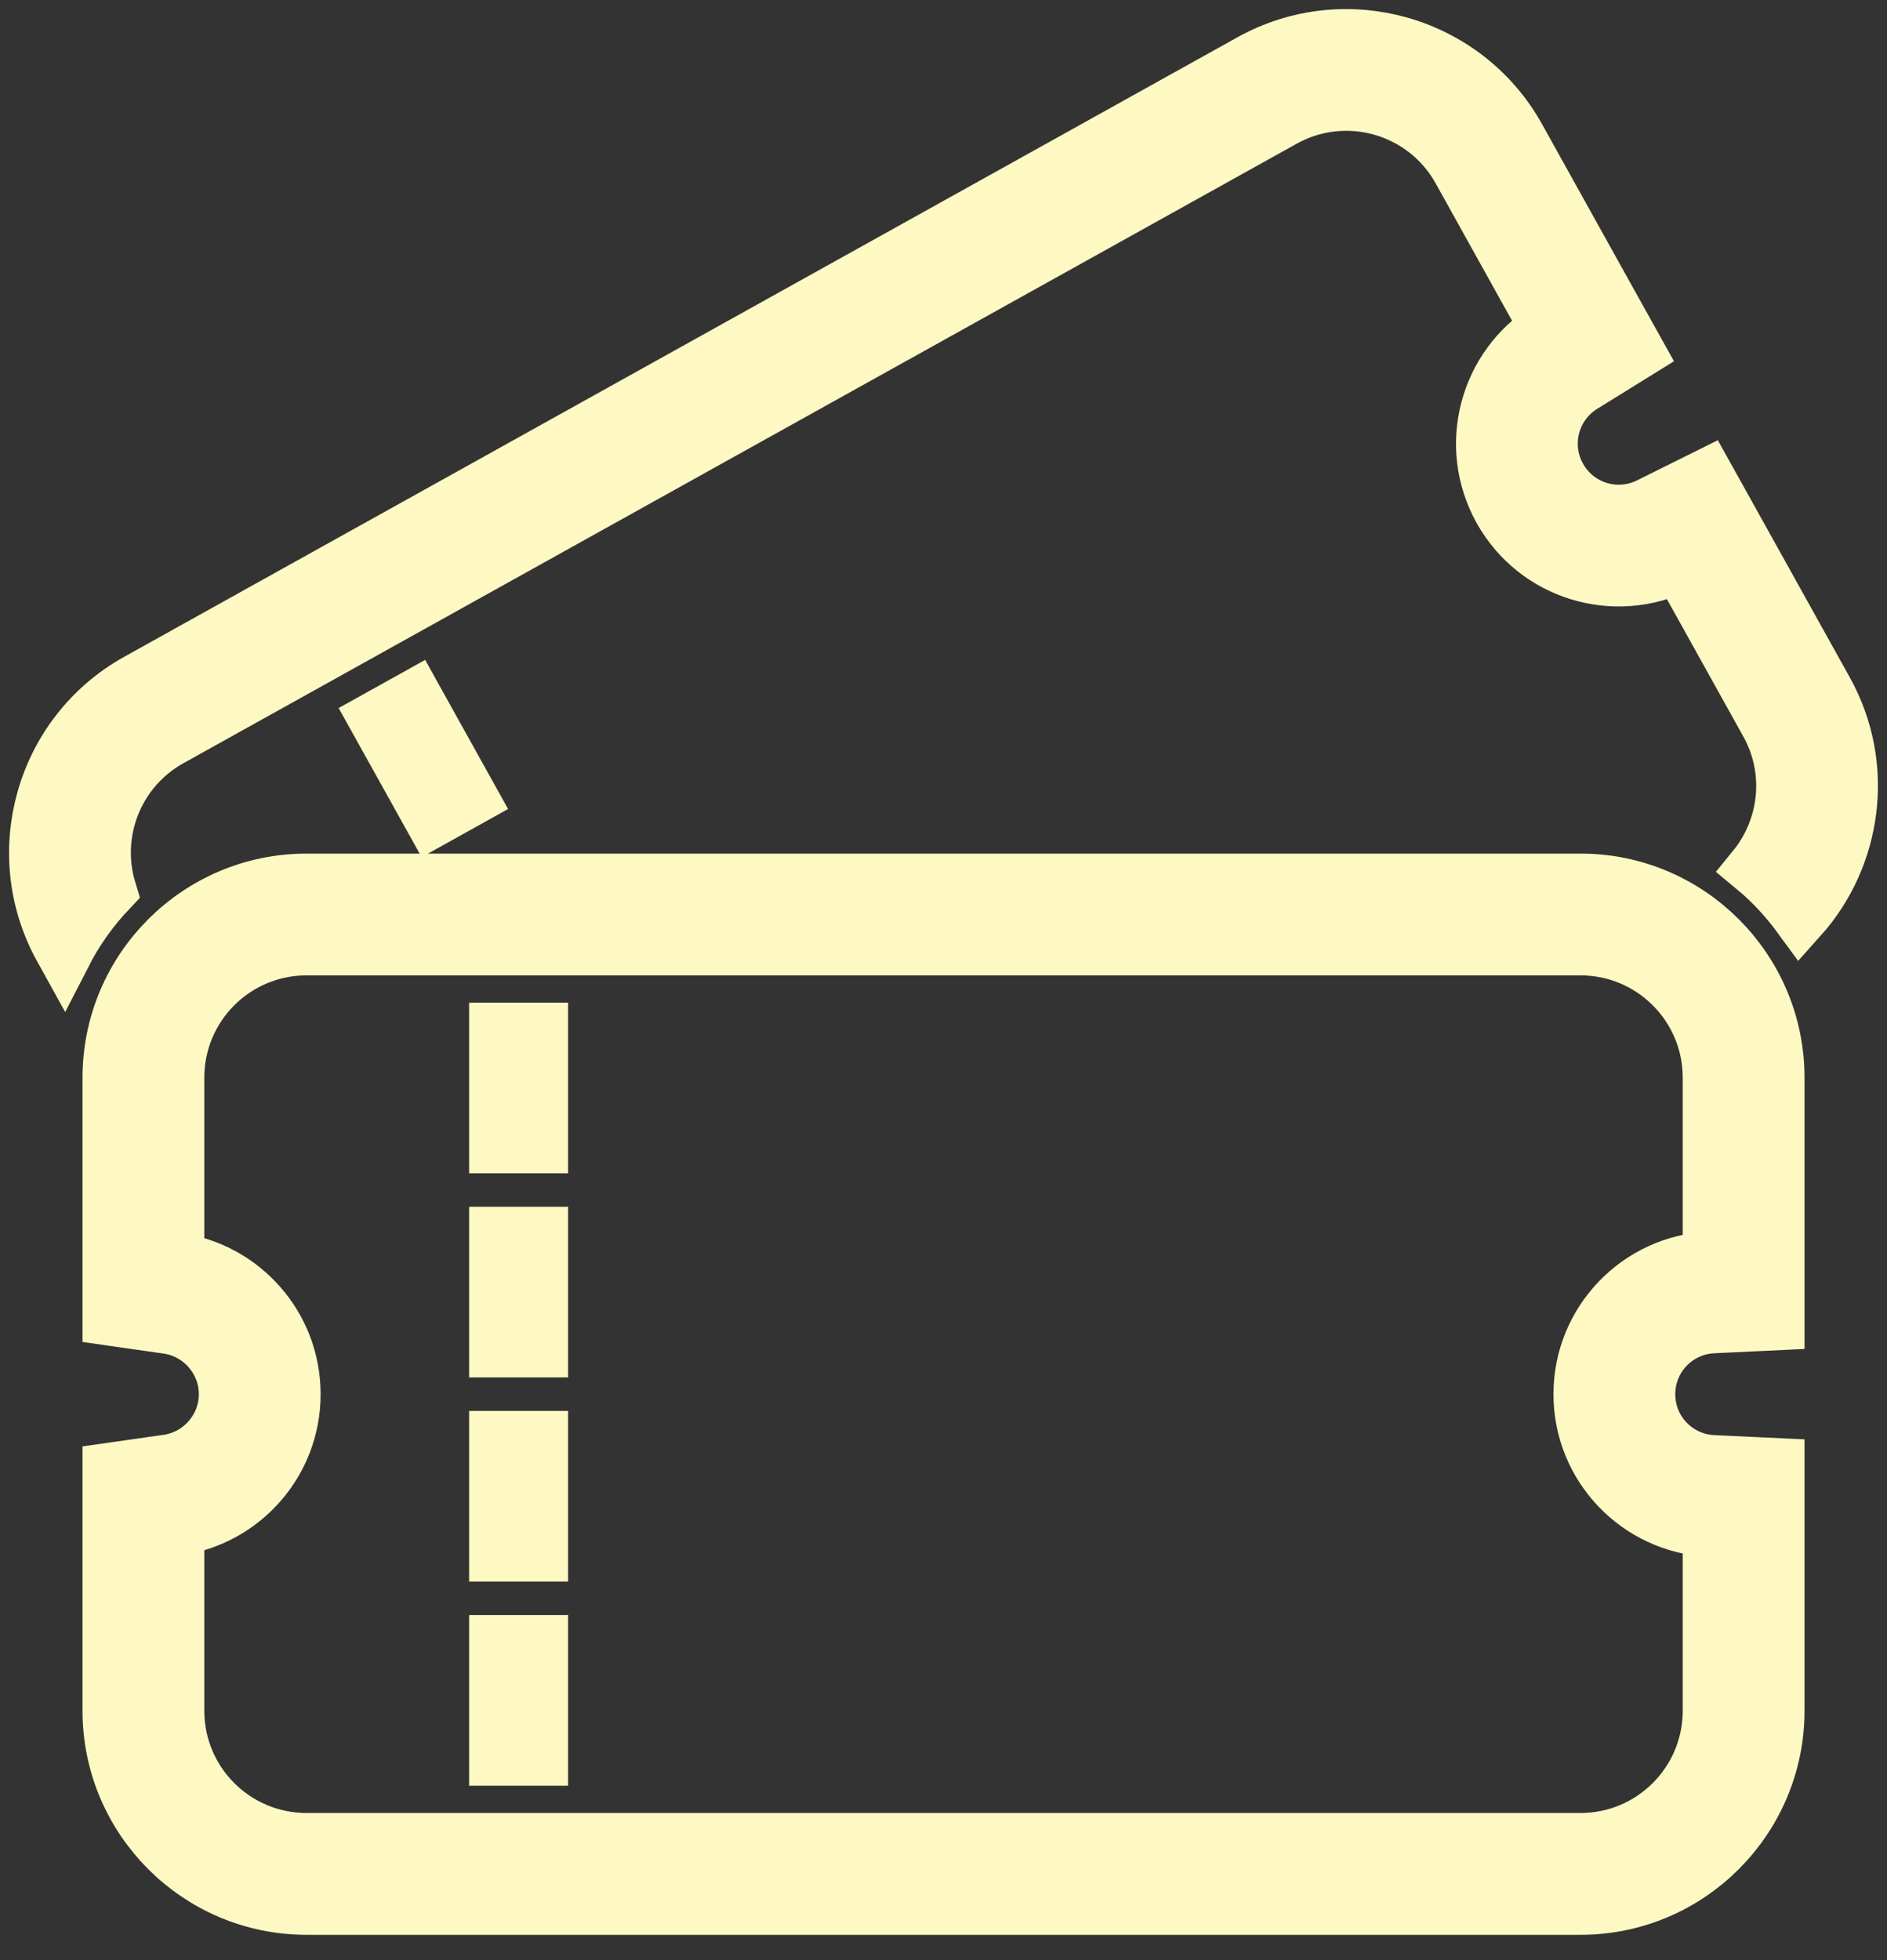 <svg width="52" height="54" viewBox="0 0 52 54" fill="none" xmlns="http://www.w3.org/2000/svg">
<rect x="0" y="0" width="52" height="54" fill="#333333" stroke="none"/>
<path d="M43.554 24.266H8.447C5.457 24.266 3.024 26.698 3.024 29.689V34.712V36.32L4.616 36.548C5.536 36.68 6.23 37.48 6.23 38.409C6.23 39.338 5.536 40.138 4.617 40.27L3.024 40.498V42.106V47.13C3.024 50.12 5.457 52.553 8.447 52.553H43.554C46.544 52.553 48.977 50.12 48.977 47.13V42.14V40.369L47.208 40.286C46.203 40.24 45.415 39.415 45.415 38.409C45.415 37.404 46.203 36.579 47.208 36.532L48.977 36.448V34.678V29.689C48.977 26.698 46.544 24.266 43.554 24.266ZM47.121 34.678C45.139 34.772 43.559 36.404 43.559 38.409C43.559 40.415 45.139 42.047 47.121 42.14V47.13C47.121 49.1 45.523 50.697 43.554 50.697H8.447C6.477 50.697 4.88 49.1 4.88 47.13V42.106C6.691 41.847 8.085 40.293 8.085 38.409C8.085 36.526 6.691 34.972 4.88 34.712V29.689C4.88 27.718 6.477 26.121 8.447 26.121H43.554C45.523 26.121 47.121 27.718 47.121 29.689V34.678Z" fill="#FEF9C3" stroke="#FEF9C3" stroke-width="1.5"/>
<path d="M14.905 45.244H13.678V48.446H14.905V45.244Z" fill="#FEF9C3" stroke="#FEF9C3" stroke-width="1.5"/>
<path d="M14.905 39.62H13.678V42.821H14.905V39.62Z" fill="#FEF9C3" stroke="#FEF9C3" stroke-width="1.5"/>
<path d="M14.905 33.996H13.678V37.197H14.905V33.996Z" fill="#FEF9C3" stroke="#FEF9C3" stroke-width="1.5"/>
<path d="M14.905 28.372H13.678V31.574H14.905V28.372Z" fill="#FEF9C3" stroke="#FEF9C3" stroke-width="1.5"/>
<path d="M11.425 19.2L10.352 19.797L11.909 22.594L12.981 21.997L11.425 19.2Z" fill="#FEF9C3" stroke="#FEF9C3" stroke-width="1.5"/>
<path d="M50.319 19.026L47.892 14.665L47.031 13.118L45.445 13.906C44.544 14.354 43.455 14.016 42.967 13.137C42.477 12.259 42.765 11.155 43.62 10.625L45.126 9.692L44.264 8.145L41.839 3.785C40.385 1.173 37.076 0.229 34.462 1.684L3.785 18.751C1.172 20.205 0.229 23.514 1.683 26.127L1.771 26.286C2.101 25.642 2.52 25.053 3.012 24.533C2.529 22.958 3.19 21.206 4.687 20.372L35.365 3.305C37.087 2.346 39.259 2.965 40.218 4.687L42.643 9.047C40.956 10.092 40.37 12.288 41.345 14.04C42.319 15.792 44.493 16.45 46.271 15.567L48.697 19.928C49.429 21.243 49.234 22.817 48.337 23.916C48.818 24.314 49.242 24.777 49.611 25.282C51.112 23.607 51.472 21.099 50.319 19.026Z" fill="#FEF9C3" stroke="#FEF9C3" stroke-width="1.5"/>
</svg>
